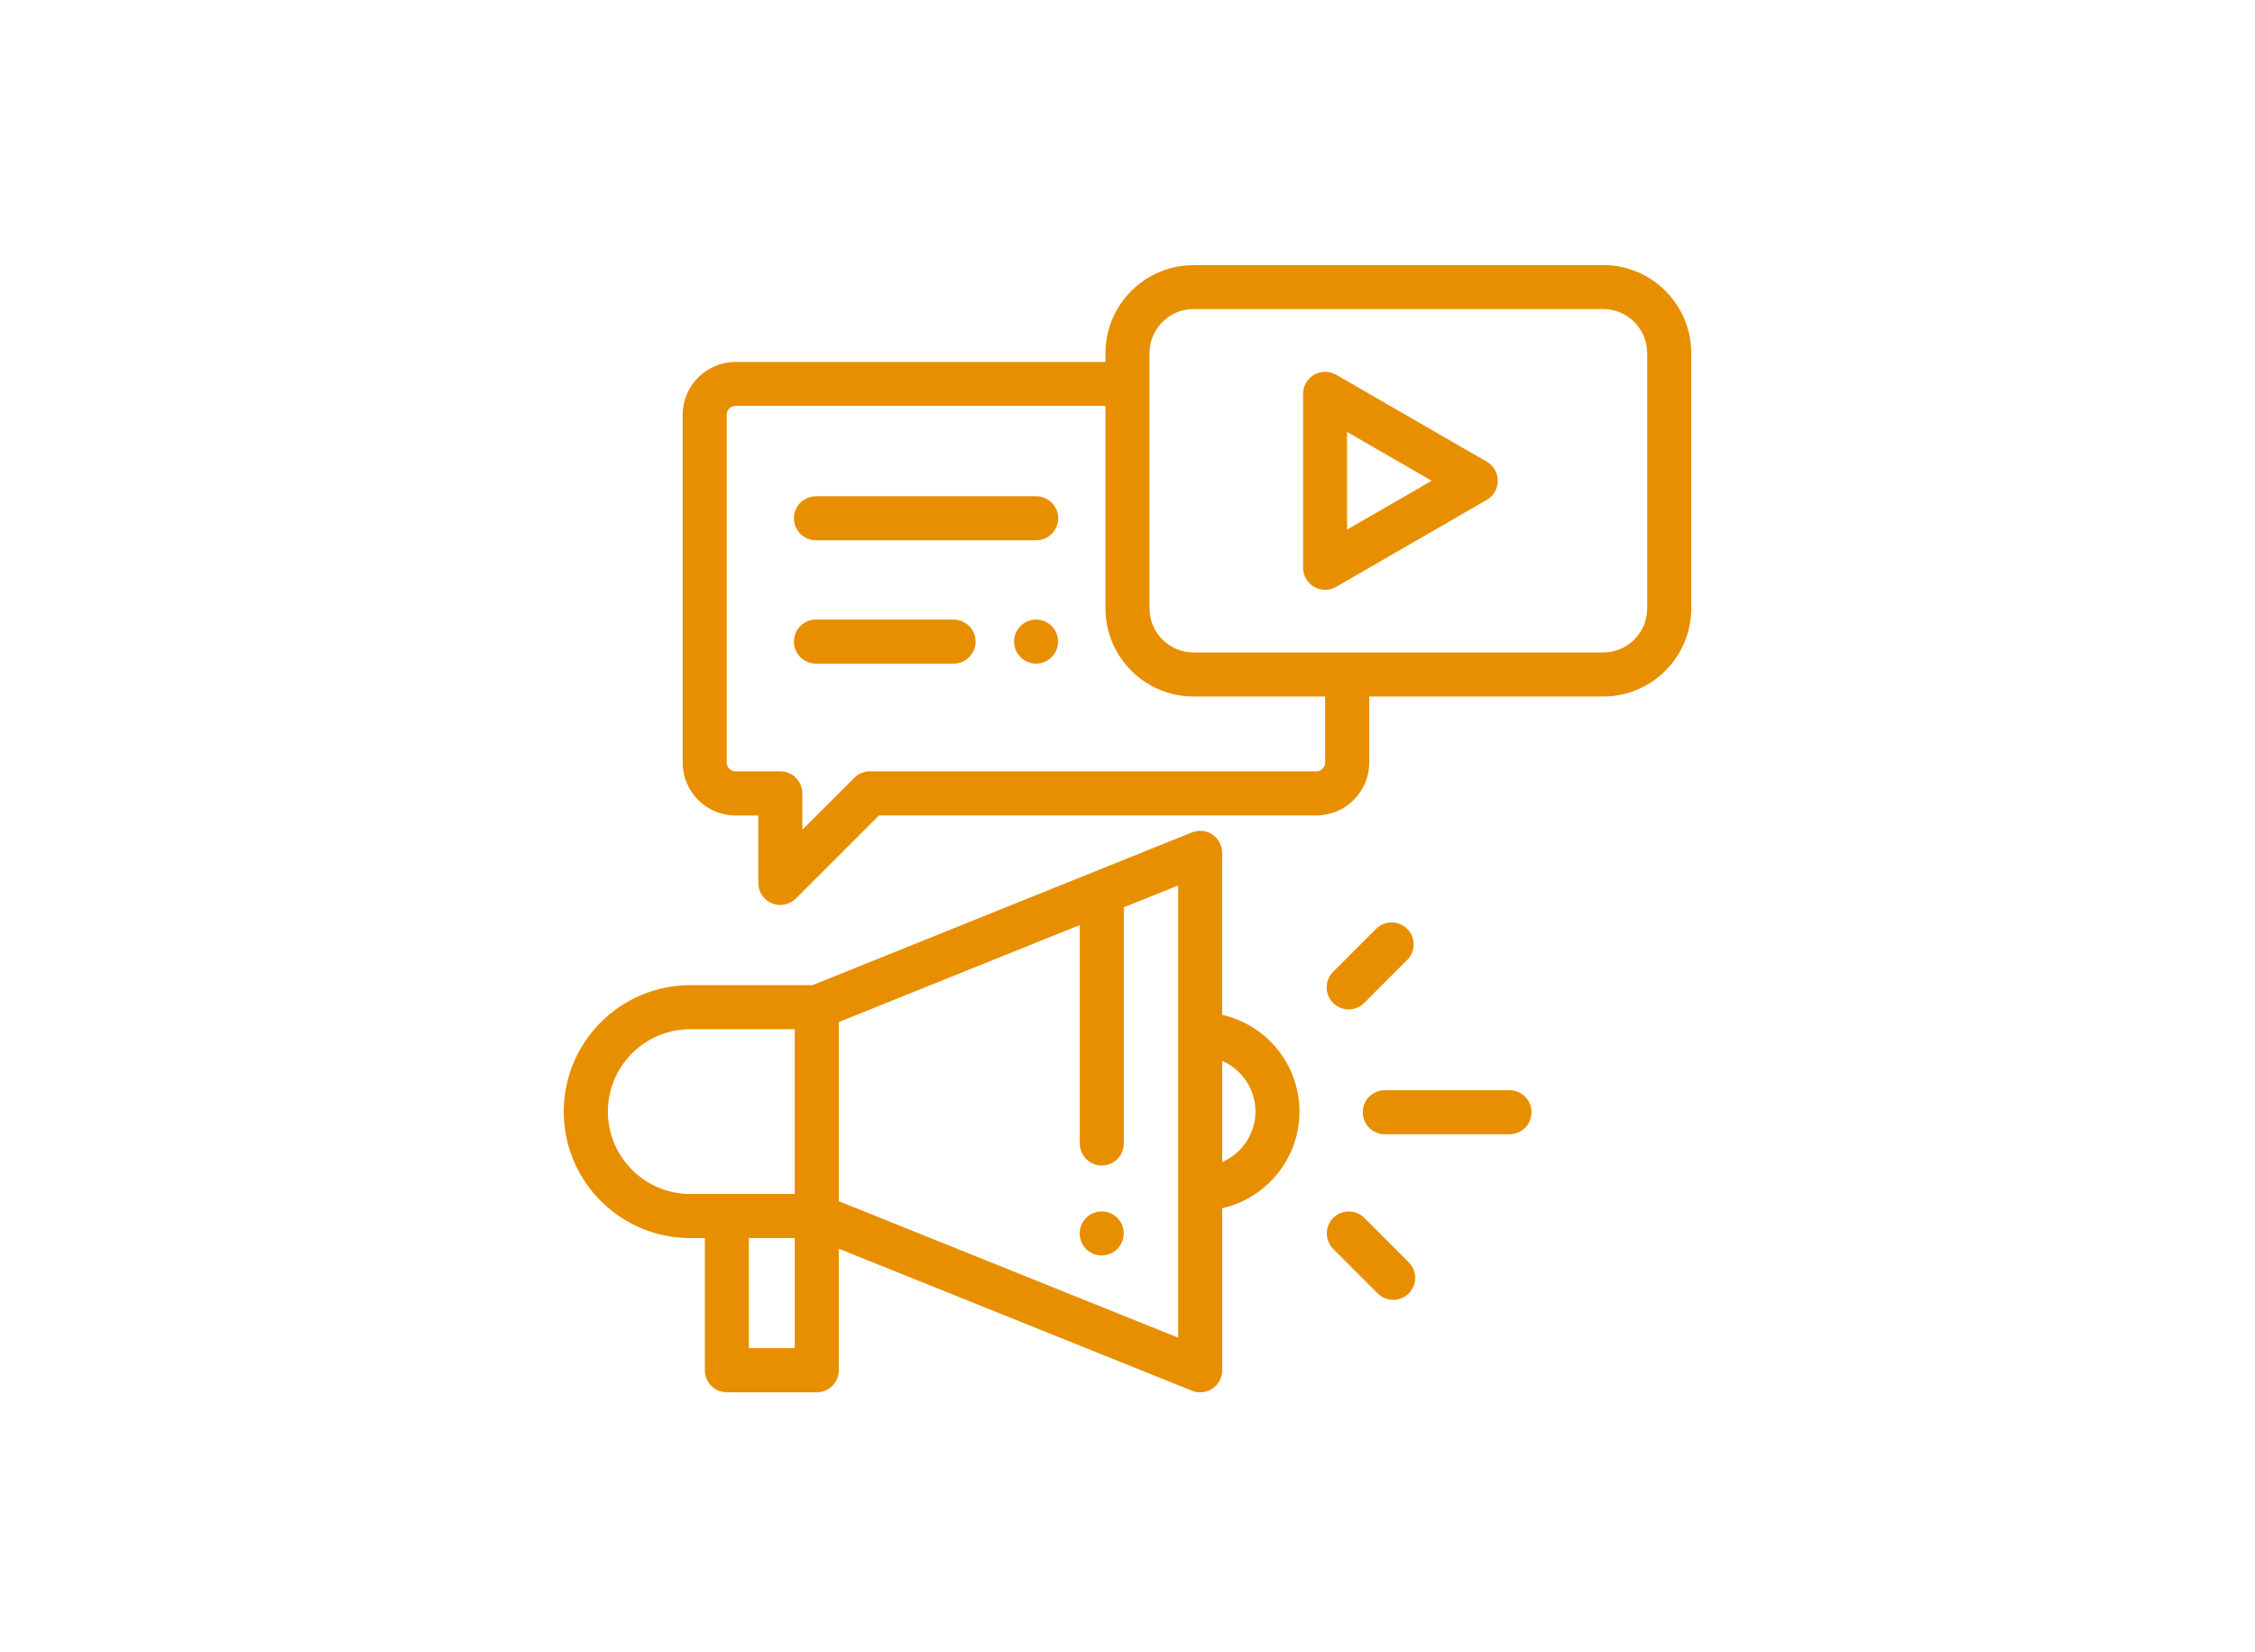 <?xml version="1.0" encoding="UTF-8"?><svg id="Capa_1" xmlns="http://www.w3.org/2000/svg" viewBox="0 0 300 219.78"><defs><style>.cls-1{fill:#e78f00;stroke-width:0px;}</style></defs><path class="cls-1" d="m146.57,161.21c-.77,0-1.53.31-2.07.86-.55.55-.86,1.3-.86,2.07s.31,1.52.86,2.07c.54.55,1.3.86,2.07.86s1.53-.31,2.07-.86c.54-.55.86-1.3.86-2.07s-.31-1.53-.86-2.07c-.55-.55-1.3-.86-2.07-.86"/><path class="cls-1" d="m162.59,135.05v-21.56c0-.97-.48-1.88-1.29-2.43-.81-.55-1.83-.65-2.73-.29l-50.48,20.33h-16.26c-9.28,0-16.83,7.55-16.83,16.83s7.55,16.83,16.83,16.83h1.94v17.59c0,1.62,1.31,2.93,2.93,2.93h11.96c1.62,0,2.93-1.31,2.93-2.93v-16.18l46.99,18.9c.35.14.72.21,1.09.21.58,0,1.15-.17,1.64-.5.81-.55,1.29-1.46,1.29-2.43v-21.56c5.88-1.34,10.28-6.6,10.28-12.87s-4.4-11.54-10.28-12.87m-81.73,12.88c0-6.05,4.92-10.97,10.97-10.97h13.9v21.93h-13.9c-6.05,0-10.97-4.92-10.97-10.97m18.76,16.83h6.1v14.66h-6.1v-14.66Zm57.11,13.26l-45.15-18.16v-23.84l32.06-12.91v29.07c0,1.62,1.31,2.93,2.93,2.93s2.93-1.31,2.93-2.93v-31.43l7.23-2.91v60.19Zm5.86-23.36v-13.47c2.6,1.13,4.42,3.72,4.42,6.73s-1.82,5.6-4.42,6.73"/><path class="cls-1" d="m200.82,145.08h-16.59c-1.62,0-2.93,1.31-2.93,2.93s1.31,2.93,2.93,2.93h16.59c1.62,0,2.93-1.31,2.93-2.93s-1.31-2.93-2.93-2.93"/><path class="cls-1" d="m179.42,134.33c.75,0,1.5-.29,2.07-.86l5.72-5.72c1.14-1.14,1.14-3,0-4.14-1.14-1.14-3-1.14-4.14,0l-5.72,5.72c-1.14,1.14-1.14,3,0,4.14.57.57,1.32.86,2.07.86"/><path class="cls-1" d="m181.51,162.07c-1.14-1.14-3-1.14-4.14,0-1.14,1.14-1.14,3,0,4.14l5.91,5.91c.57.57,1.32.86,2.07.86s1.5-.29,2.07-.86c1.14-1.14,1.14-3,0-4.14l-5.91-5.91Z"/><path class="cls-1" d="m213.28,35.28h-54.49c-6.46,0-11.72,5.26-11.72,11.72v1.17h-49.22c-3.88,0-7.03,3.16-7.03,7.03v46.29c0,3.88,3.15,7.03,7.03,7.03h3.03v8.98c0,1.19.71,2.25,1.81,2.71.36.15.74.22,1.12.22.76,0,1.51-.3,2.07-.86l11.06-11.06h58.19c3.88,0,7.03-3.15,7.03-7.03v-8.79h31.12c6.46,0,11.72-5.26,11.72-11.72v-33.98c0-6.46-5.26-11.72-11.72-11.72m-36.98,66.21c0,.65-.53,1.17-1.17,1.17h-59.41c-.78,0-1.52.31-2.07.86l-6.91,6.91v-4.84c0-1.62-1.31-2.93-2.93-2.93h-5.96c-.65,0-1.17-.52-1.17-1.17v-46.29c0-.65.53-1.17,1.17-1.17h49.22v26.95c0,6.46,5.26,11.72,11.72,11.72h17.51v8.79Zm42.84-20.51c0,3.23-2.63,5.86-5.86,5.86h-54.49c-3.23,0-5.86-2.63-5.86-5.86v-33.98c0-3.23,2.63-5.86,5.86-5.86h54.49c3.23,0,5.86,2.63,5.86,5.86v33.98Z"/><path class="cls-1" d="m197.81,61.45l-20.05-11.58c-.91-.52-2.02-.52-2.93,0-.91.52-1.47,1.49-1.47,2.54v23.15c0,1.05.56,2.01,1.47,2.54.45.26.96.39,1.46.39s1.01-.13,1.46-.39l20.05-11.58c.9-.52,1.46-1.49,1.46-2.54s-.56-2.01-1.46-2.54m-18.59,9.04v-13l11.26,6.5-11.26,6.5Z"/><path class="cls-1" d="m137.85,66.04h-29.3c-1.62,0-2.93,1.31-2.93,2.93s1.31,2.93,2.93,2.93h29.3c1.62,0,2.93-1.31,2.93-2.93s-1.31-2.93-2.93-2.93"/><path class="cls-1" d="m137.84,82.45c-.77,0-1.52.31-2.07.86-.55.55-.86,1.3-.86,2.07s.31,1.52.86,2.07c.55.55,1.3.86,2.07.86s1.53-.31,2.07-.86.86-1.3.86-2.07-.31-1.53-.86-2.07-1.3-.86-2.07-.86"/><path class="cls-1" d="m126.86,82.45h-18.31c-1.62,0-2.93,1.31-2.93,2.93s1.31,2.93,2.93,2.93h18.31c1.62,0,2.93-1.31,2.93-2.93s-1.31-2.93-2.93-2.93"/></svg>